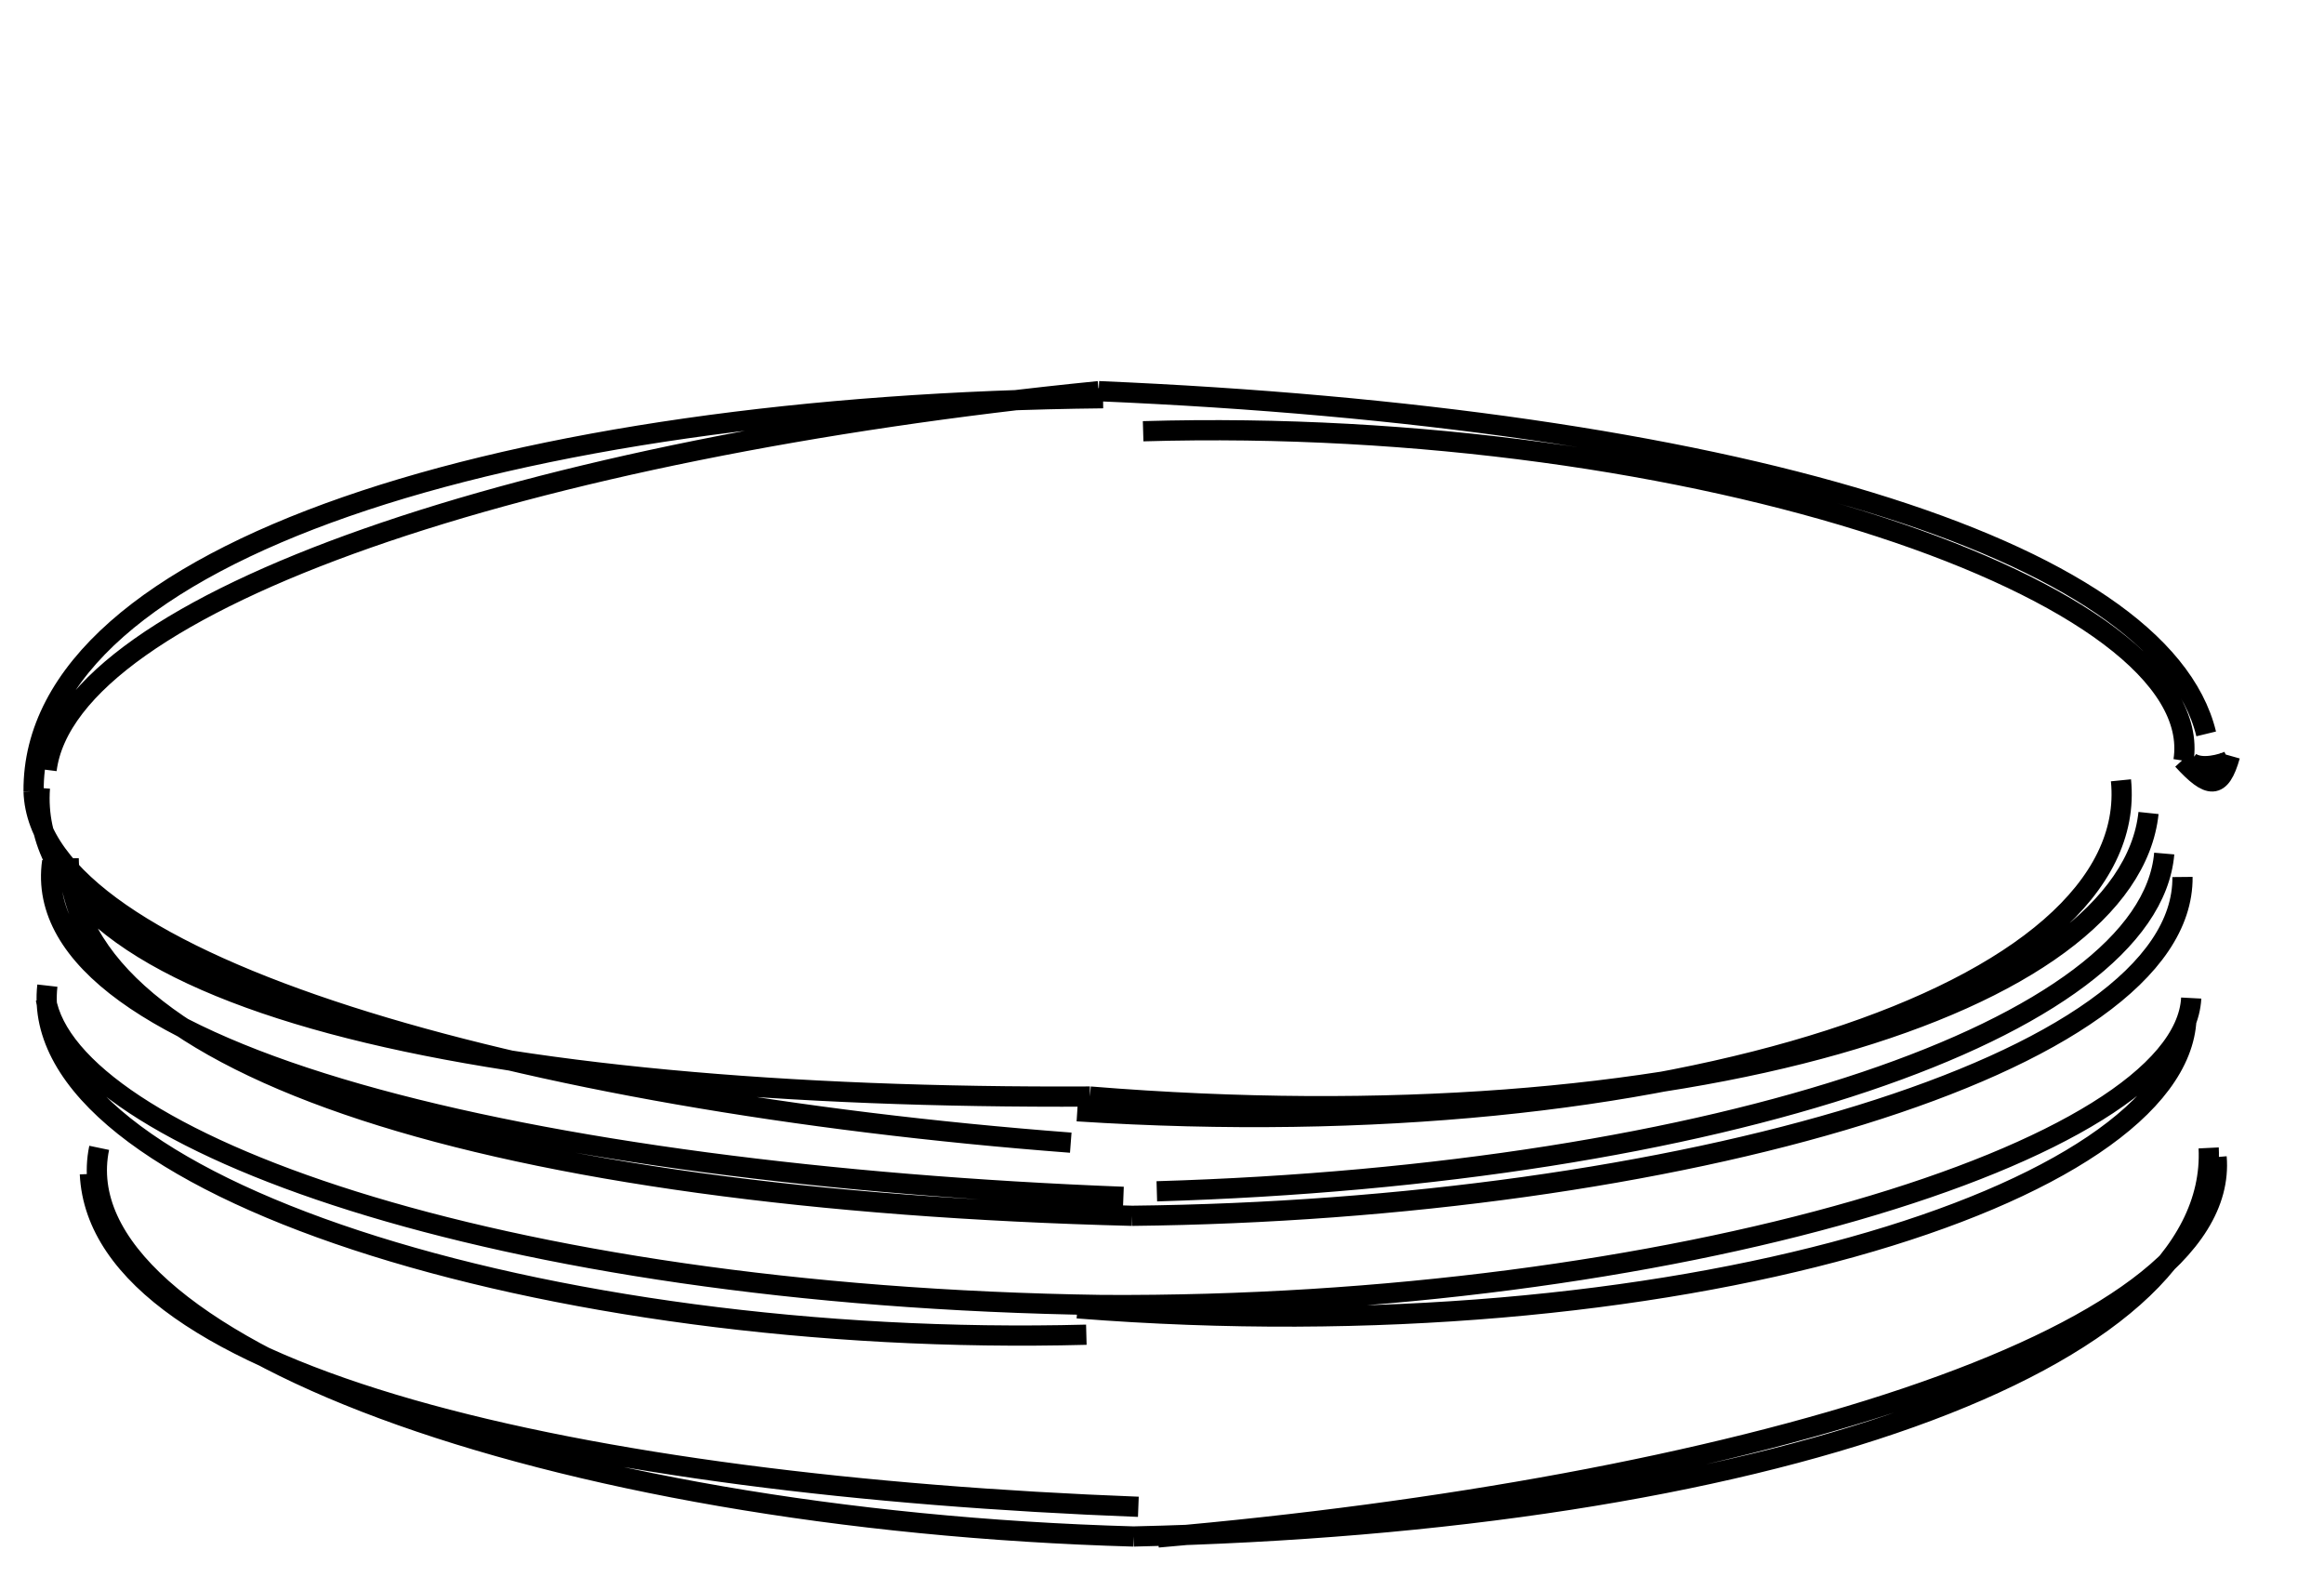 <svg xmlns="http://www.w3.org/2000/svg" width="230pt" height="208" version="1.1" viewBox="0 0 230 156">
    <path id="surface269" fill="none" stroke="#000" stroke-linecap="butt" stroke-linejoin="miter" stroke-miterlimit="10" stroke-opacity="1" stroke-width="2" d="M216.094 75.262c2.586-16.602-48.32-34.188-102.961-32.594M218.34 72.613c-4.485-18.504-47.66-31.285-109.602-33.91m0 0C52.461 44.29 6.723 59.406 4.61 76.172m104.559-36.77c-58.54.602-106.016 15.07-105.844 38.883m0 0c.492 17.098 48.242 30.63 102.645 34.774M3.949 77.96c-1.543 21.234 43.969 30.844 103.922 30.535m0 0c59.309 4.817 102.77-9.246 104.762-28.055m-106.02 29.512c58.735 3.793 105.407-11.7 103.293-32.746M5.164 85.234c-2.777 19.293 48.145 30.95 106.016 33.184M6.797 84.922c.297 20.945 42.582 33.793 105.254 35.371m0 0c53.437-.578 104.129-14.852 103.945-33.523m-101.508 31.1c55.516-1.644 98.215-16.148 99.7-33.418M4.688 97.52c-2.235 19.687 49.382 35.953 102.824 34.539M4.539 98.839c2.281 13.84 44.016 29.407 104.527 30.282m0 0c55.934.332 106.989-15.144 107.793-30.371m-110.23 30.7c58.992 4.64 108.941-11.282 109.754-28.614M8.895 116.152c.945 20.285 49.066 30.852 103.765 32.934M9.816 113.57c-4.011 19.25 44.786 36.832 102.364 38.453m0 0c62.273-1.41 107.457-17.199 106.406-38.445m-103.992 38.543c56.34-4.879 106.297-19.414 104.777-37.637m1.211-39.199c-.566.278-2.734.953-3.836.106m3.953-.618c-.96 3.38-2.078 3.262-4.683.41"/>
    <defs xmlns="http://www.w3.org/2000/svg">
        <filter id="dsFilterNoBlur" width="150%" height="150%">
            <feOffset dx="3" dy="3" in="SourceGraphic" result="offOut"/>
            <feColorMatrix in="offOut" result="matrixOut" type="matrix" values="0.2 0 0 0 0 0 0.2 0 0 0 0 0 0.2 0 0 0 0 0 1 0"/>
            <feBlend in="SourceGraphic" in2="matrixOut" mode="normal"/>
        </filter>
        <filter id="dsFilter" width="150%" height="150%">
            <feOffset dx="3" dy="3" in="SourceGraphic" result="offOut"/>
            <feColorMatrix in="offOut" result="matrixOut" type="matrix" values="0.2 0 0 0 0 0 0.2 0 0 0 0 0 0.2 0 0 0 0 0 1 0"/>
            <feGaussianBlur in="matrixOut" result="blurOut" stdDeviation="3"/>
            <feBlend in="SourceGraphic" in2="blurOut" mode="normal"/>
        </filter>
        <marker id="iPointer-toq4xoqu5xg" fill="#000" markerHeight="7" markerUnits="strokeWidth" markerWidth="8" orient="auto" refX="5" refY="5" viewBox="0 0 10 10">
            <path d="M10 0v10L0 5z"/>
        </marker>
        <marker id="Pointer-toq4xoqu5xg" fill="#000" markerHeight="7" markerUnits="strokeWidth" markerWidth="8" orient="auto" refX="5" refY="5" viewBox="0 0 10 10">
            <path d="M0 0l10 5-10 5z"/>
        </marker>
    </defs>
    <defs>
        <style type="text/css">
            @font-face{font-family:&quot;xkcd Script&quot;;src:url(./xkcd-script.ttf)}
        </style>
    </defs>
    ??
</svg>
